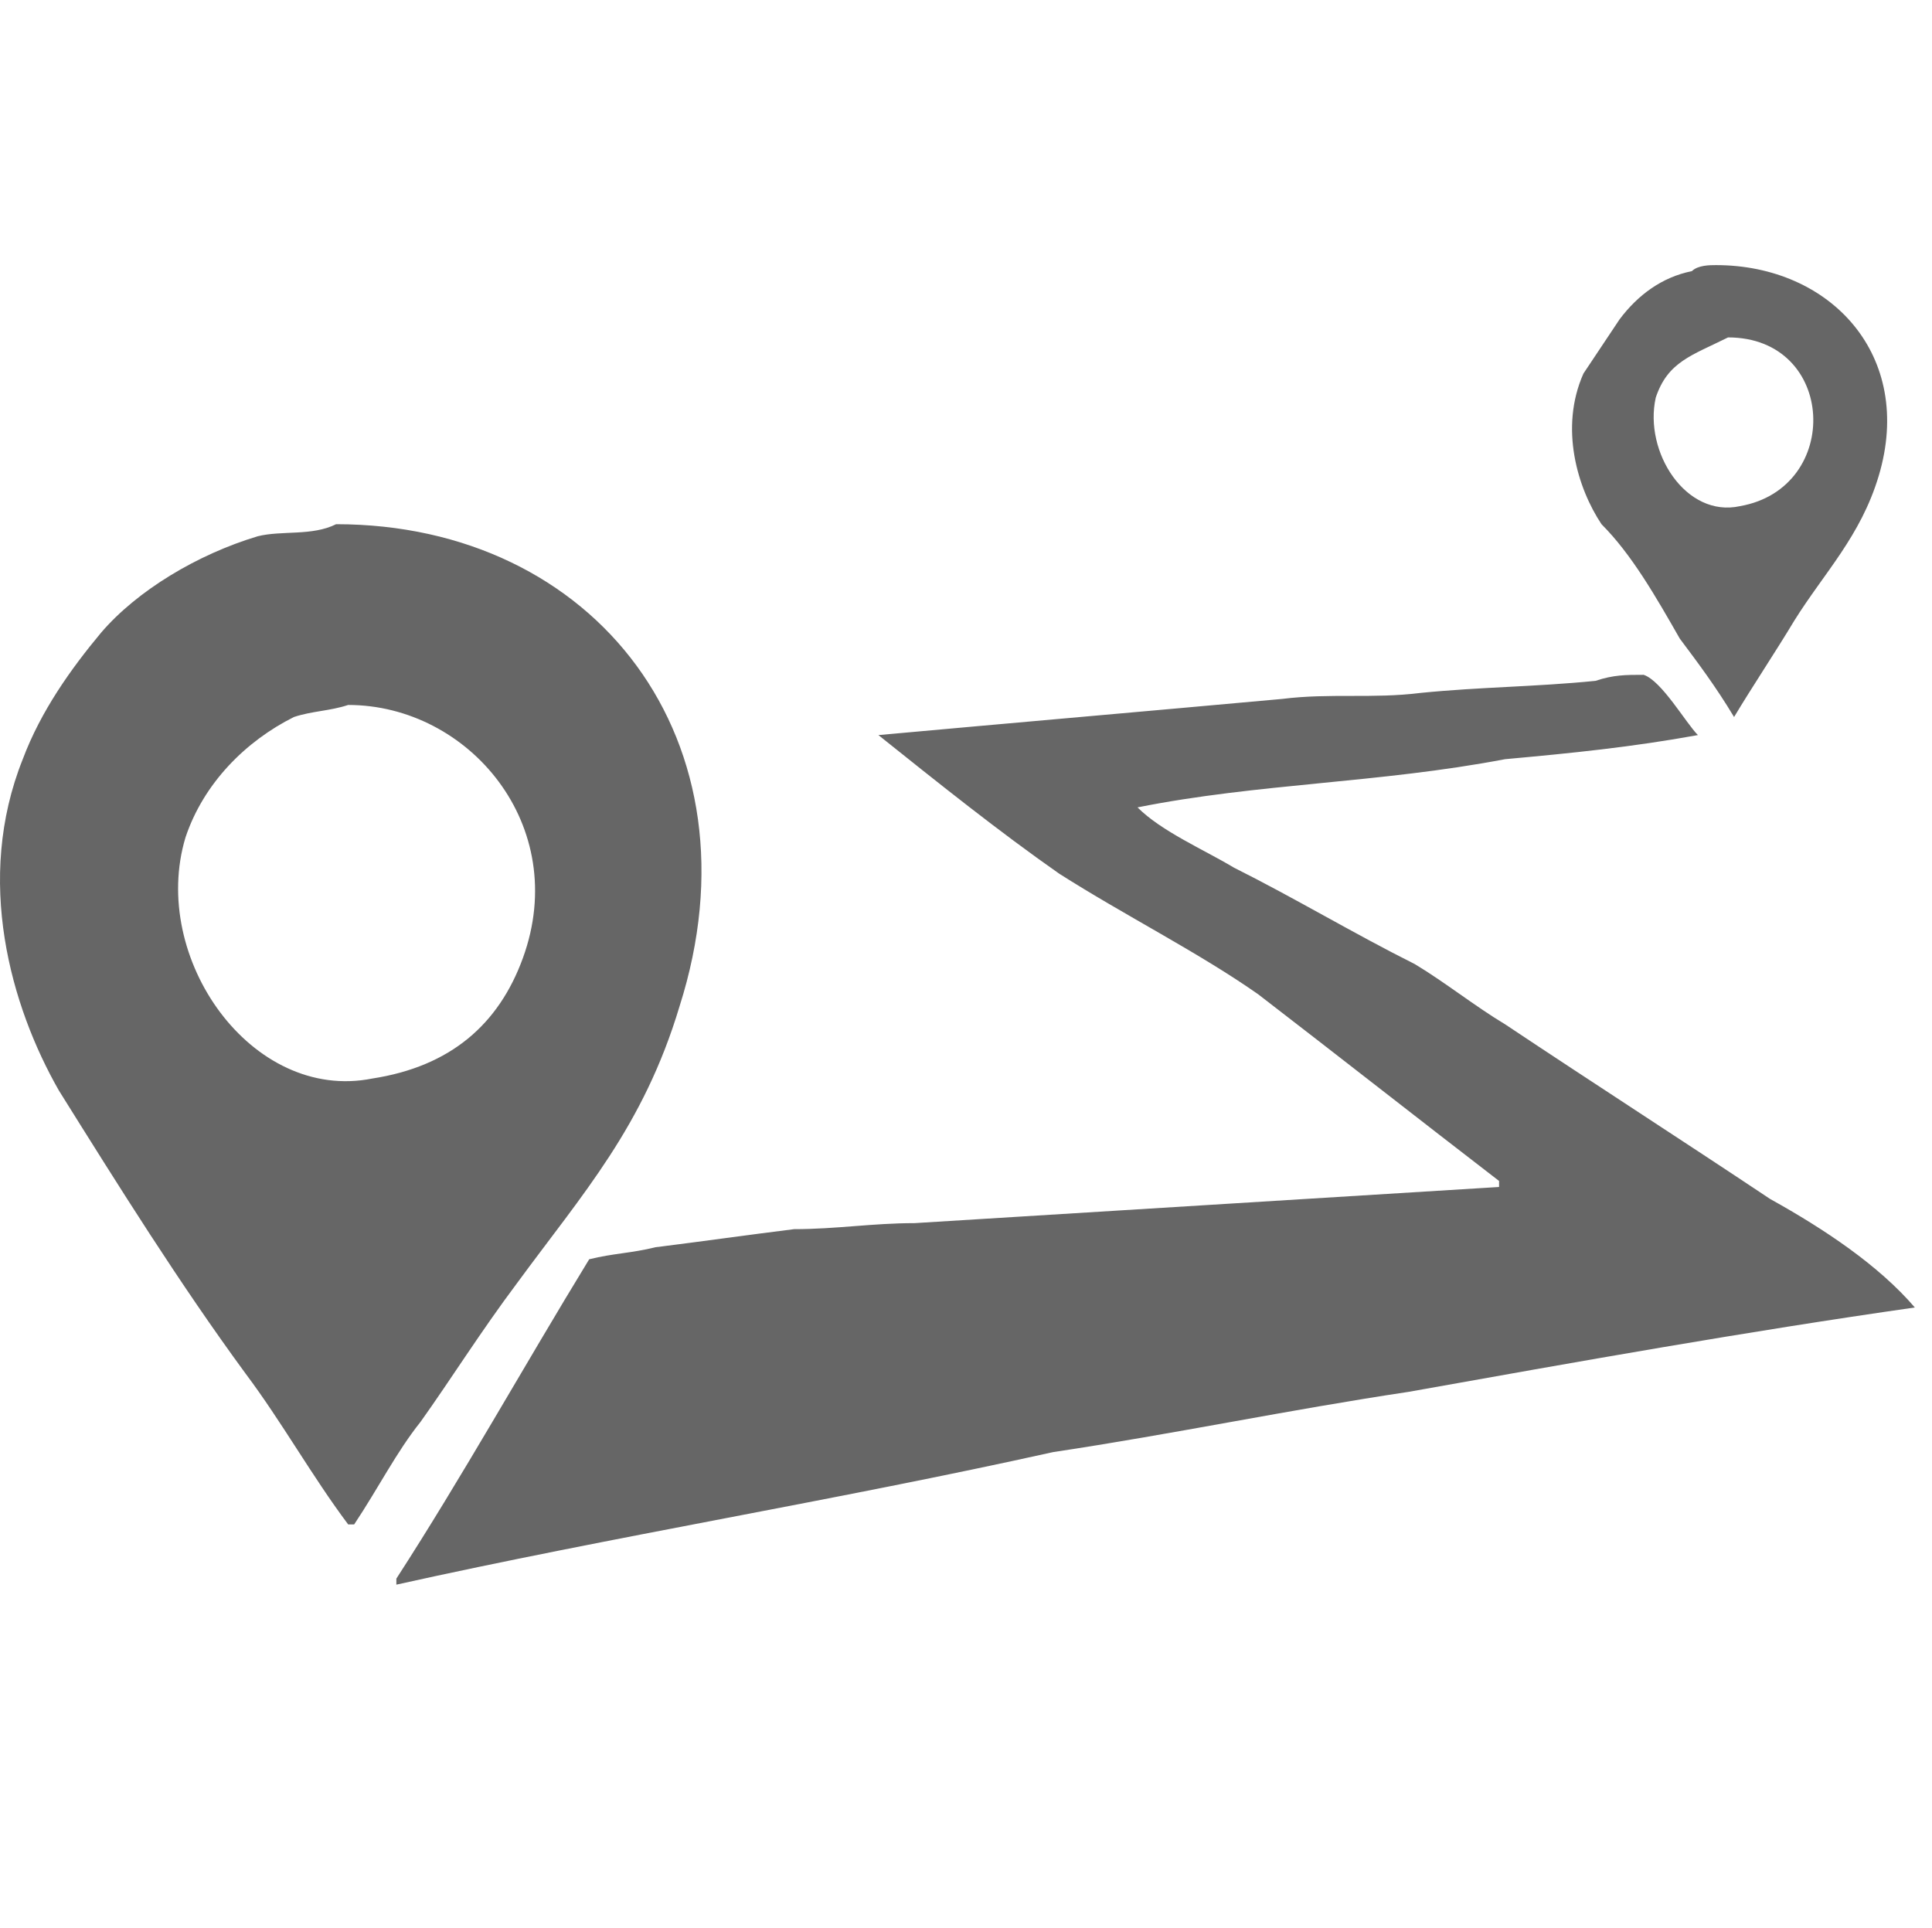 <?xml version="1.0" standalone="no"?><!DOCTYPE svg PUBLIC "-//W3C//DTD SVG 1.1//EN" "http://www.w3.org/Graphics/SVG/1.1/DTD/svg11.dtd"><svg t="1602978970914" class="icon" viewBox="0 0 1026 1024" version="1.1" xmlns="http://www.w3.org/2000/svg" p-id="1408" xmlns:xlink="http://www.w3.org/1999/xlink" width="200.391" height="200"><defs><style type="text/css"></style></defs><path d="M892.089 339.2c9.6 12.8 19.2 25.6 28.8 41.6 9.6-16 22.4-35.2 32-51.2 16-25.6 35.2-44.8 44.8-76.8 19.2-64-25.6-112-86.4-112-3.2 0-9.6 0-12.8 3.2-16 3.2-28.8 12.8-38.4 25.6l-19.2 28.8c-12.8 28.8-3.2 60.8 9.6 80 16 16 28.8 38.4 41.6 60.8m-12.8-128c6.4-19.2 19.2-22.4 38.4-32 57.6 0 60.8 80 6.4 89.6-28.8 6.4-51.2-28.8-44.8-57.6m0 0M274.489 681.6c35.2-48 67.2-83.2 86.4-147.2 44.8-140.8-44.8-256-182.4-256-12.8 6.4-28.8 3.2-41.6 6.4-32 9.6-64 28.8-83.2 51.2-16 19.2-32 41.6-41.6 67.2-25.6 64-6.4 131.2 19.2 176 32 51.2 64 102.4 99.2 150.4 19.2 25.6 35.2 54.4 54.4 80h3.2c12.8-19.2 22.4-38.4 35.2-54.4 16-22.4 32-48 51.2-73.6M98.489 444.8c9.6-28.8 32-51.2 57.6-64 9.6-3.2 19.2-3.2 28.8-6.4 64 0 118.4 64 92.8 134.4-12.8 35.2-38.4 57.6-80 64-64 12.8-118.4-64-99.2-128m0 0M940.089 636.8c-48-32-92.8-60.8-140.8-92.8-16-9.6-32-22.4-48-32-32-16-64-35.2-96-51.2-16-9.6-38.4-19.2-51.2-32 64-12.8 128-12.8 195.2-25.6 35.2-3.2 67.2-6.4 102.4-12.8-6.4-6.4-19.2-28.8-28.8-32-9.6 0-16 0-25.6 3.2-32 3.2-60.8 3.2-92.8 6.4-25.6 3.2-48 0-73.6 3.2-70.4 6.4-144 12.8-214.4 19.2 32 25.6 64 51.2 96 73.6 35.2 22.4 73.6 41.6 105.6 64 41.6 32 86.4 67.2 128 99.2v3.2c-102.4 6.4-208 12.8-310.4 19.2-22.4 0-41.6 3.2-64 3.2-25.6 3.2-48 6.4-73.6 9.6-12.8 3.2-22.4 3.2-35.2 6.4-35.2 57.6-67.2 115.2-102.4 169.6v3.2c115.2-25.6 233.6-44.8 348.8-70.4 64-9.6 124.8-22.4 188.8-32 89.6-16 179.2-32 268.8-44.8-19.2-22.4-48-41.6-76.8-57.6m0 0" fill="#666666" p-id="1409"></path></svg>